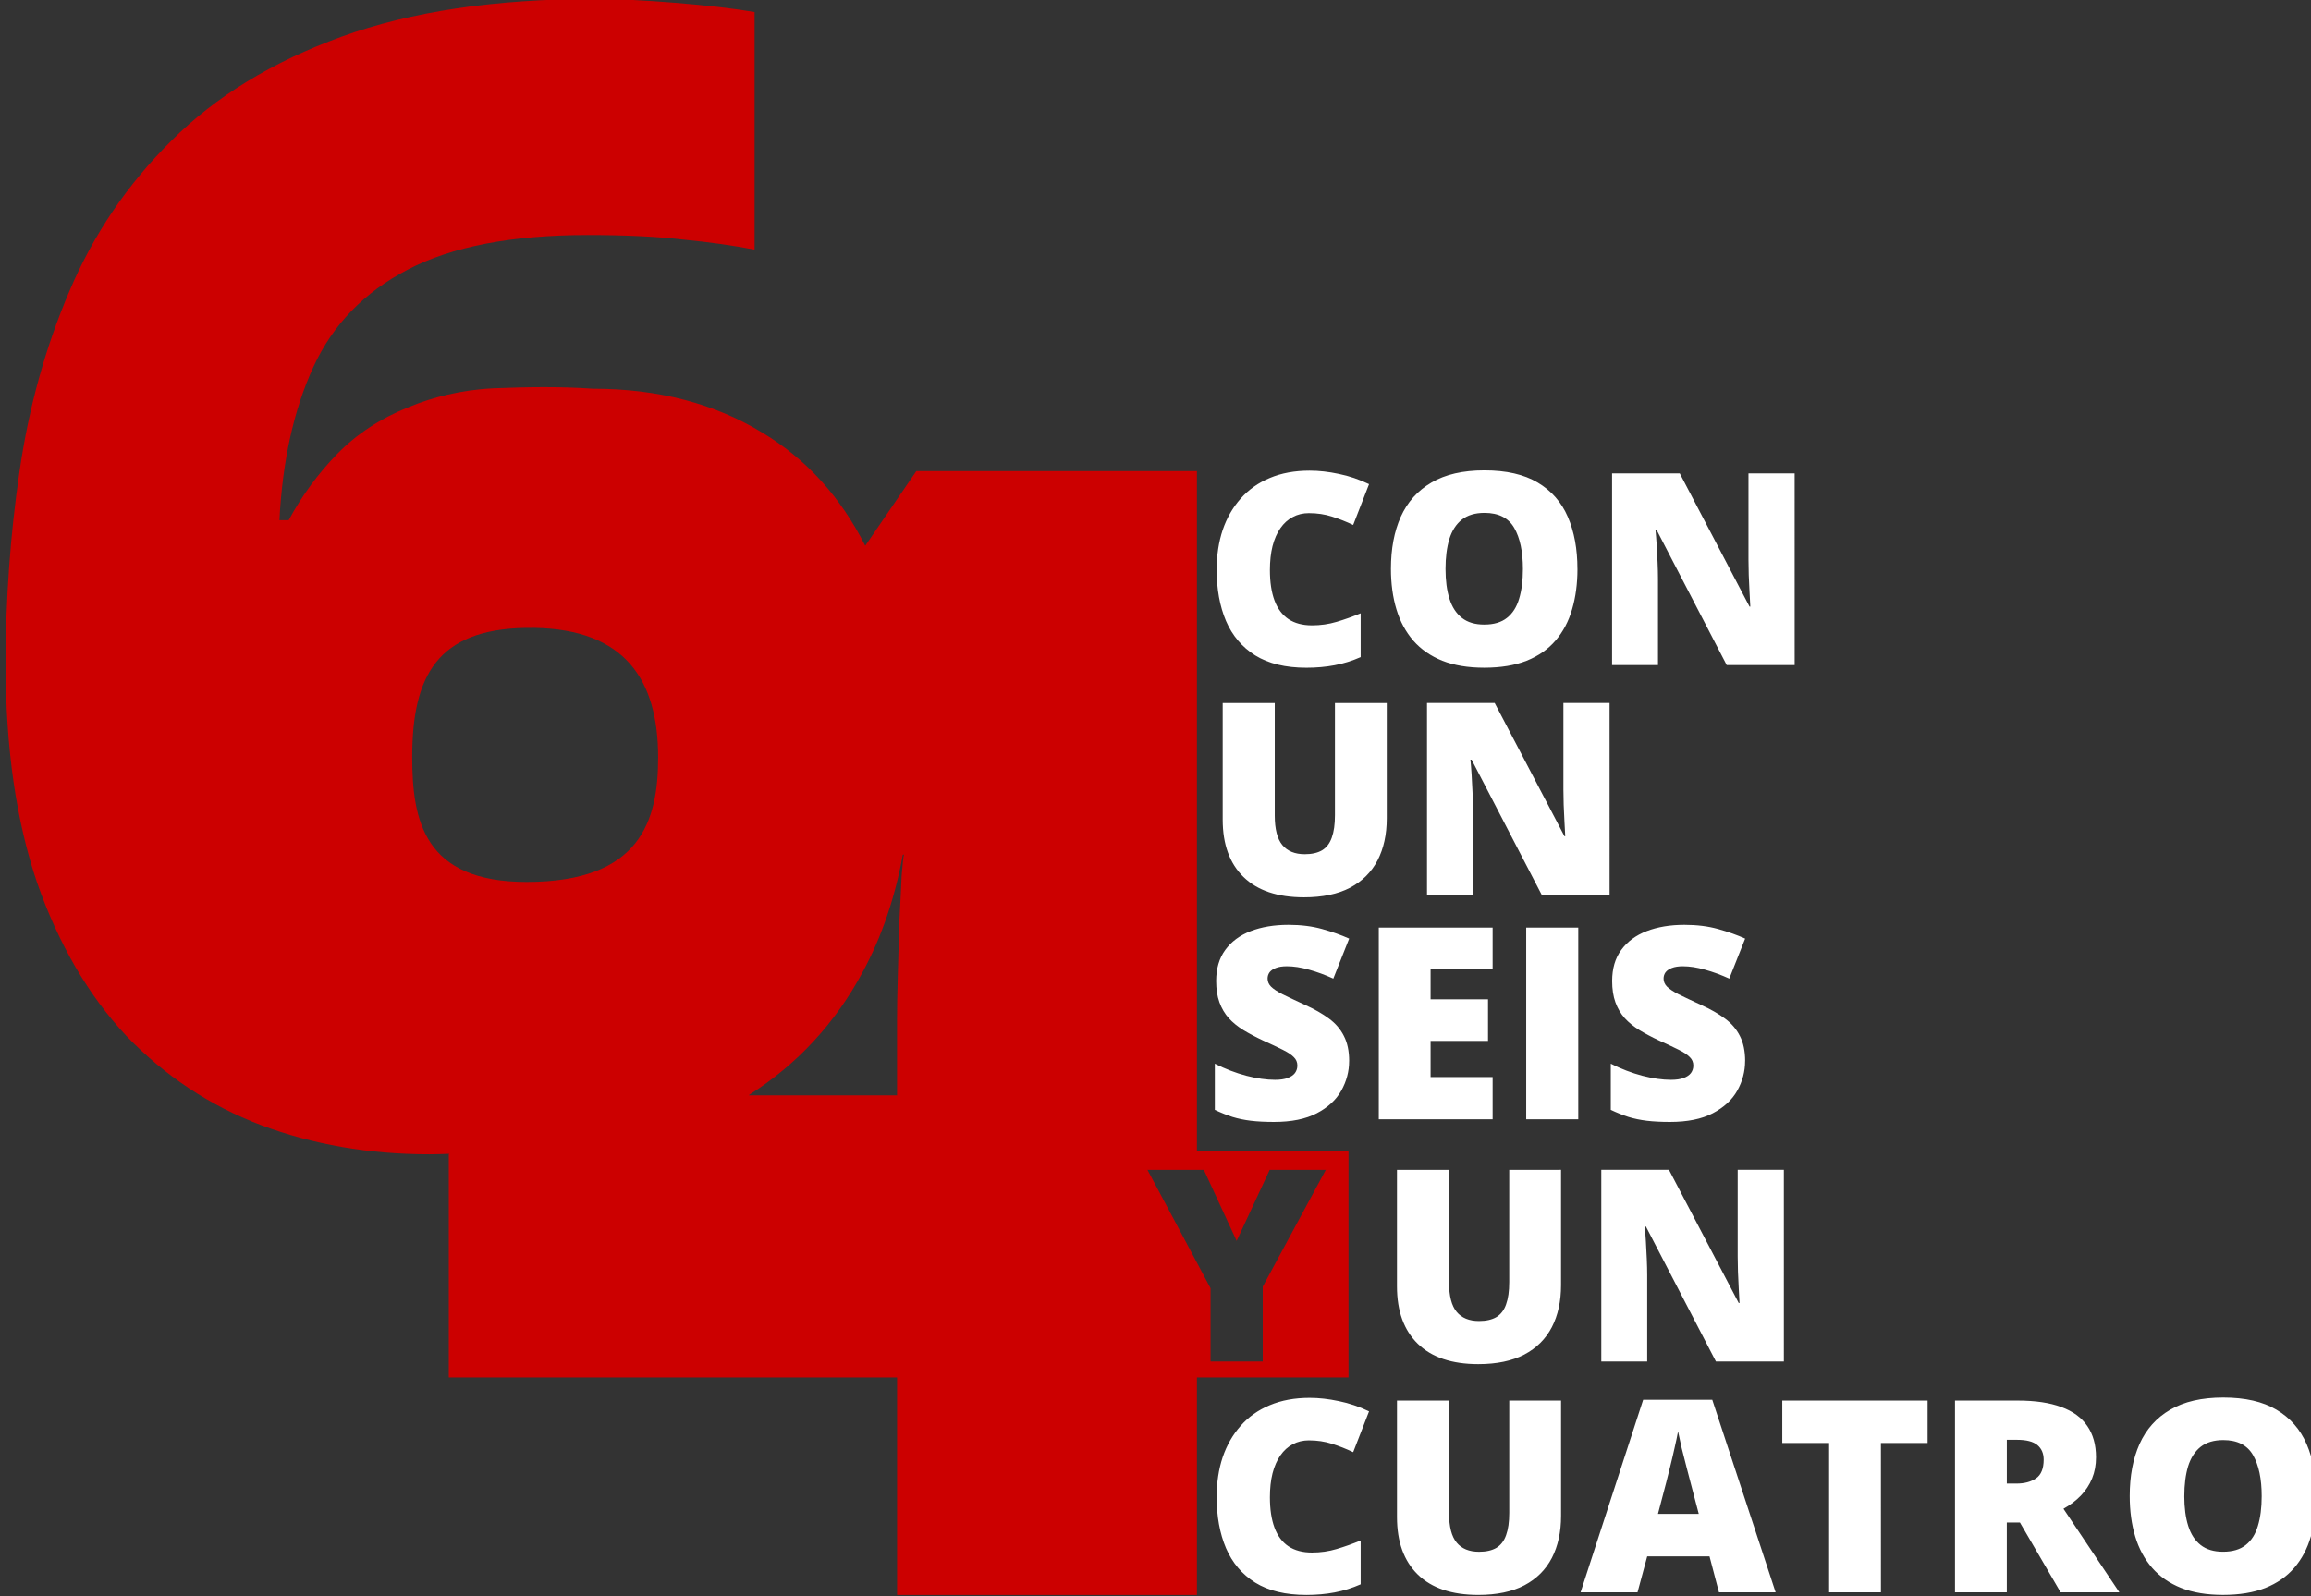 <?xml version="1.0" encoding="UTF-8" standalone="no"?>
<!-- Created with Inkscape (http://www.inkscape.org/) -->

<svg
   width="99.748mm"
   height="68.914mm"
   viewBox="0 0 99.748 68.914"
   version="1.1"
   id="svg1"
   inkscape:version="1.4 (86a8ad7, 2024-10-11)"
   sodipodi:docname="logo_64_f_n.svg"
   xmlns:inkscape="http://www.inkscape.org/namespaces/inkscape"
   xmlns:sodipodi="http://sodipodi.sourceforge.net/DTD/sodipodi-0.dtd"
   xmlns="http://www.w3.org/2000/svg"
   xmlns:svg="http://www.w3.org/2000/svg">
  <rect x="0" y="0" width="99.748" height="68.914" fill="#333333" stroke="none"/>
  <sodipodi:namedview
     id="namedview1"
     pagecolor="#ffffff"
     bordercolor="#666666"
     borderopacity="1.0"
     inkscape:showpageshadow="2"
     inkscape:pageopacity="0.0"
     inkscape:pagecheckerboard="0"
     inkscape:deskcolor="#d1d1d1"
     inkscape:document-units="mm"
     inkscape:zoom="0.68862935"
     inkscape:cx="228.7152"
     inkscape:cy="157.55936"
     inkscape:window-width="1920"
     inkscape:window-height="991"
     inkscape:window-x="-1"
     inkscape:window-y="1341"
     inkscape:window-maximized="1"
     inkscape:current-layer="layer2" />
  <defs
     id="defs1" />
  <g
     inkscape:groupmode="layer"
     id="layer2"
     inkscape:label="Capa 2">
    <g
       id="g182"
       transform="matrix(0.824,0,0,0.824,-69.513,-81.312)">
      <path
         id="path2"
         style="font-weight:800;font-size:82.483px;line-height:1.25;font-family:'Open Sans';-inkscape-font-specification:'Open Sans Ultra-Bold';text-align:center;text-anchor:middle;fill:#cc0000;stroke-width:4.419"
         d="m 115.507,98.625 c -5.209,5e-5 -9.625,0.658 -13.25,1.974 -3.625,1.316 -6.592,3.128 -8.901,5.437 -2.309,2.282 -4.095,4.914 -5.357,7.894 -1.262,2.954 -2.135,6.108 -2.618,9.465 -0.483,3.329 -0.725,6.686 -0.725,10.069 0,4.403 0.551,8.23 1.652,11.478 1.128,3.222 2.685,5.894 4.672,8.015 2.014,2.094 4.363,3.651 7.048,4.672 2.712,1.02 5.652,1.531 8.82,1.531 0.354,0 0.699,-0.014 1.045,-0.025 l -0.024,0.035 v 11.68 h 23.481 v 11.398 h 15.707 v -11.398 h 7.94 v -11.881 h -7.94 v -35.603 h -14.7 l -2.674,3.909 c -1.3,-2.572 -3.096,-4.554 -5.402,-5.932 -2.47,-1.504 -5.424,-2.296 -8.86,-2.296 -1.757,-0.121 -3.458,-0.09 -5.207,-0.022 -1.686,0.081 -3.206,0.468 -4.452,0.989 -1.477,0.591 -2.725,1.41 -3.745,2.457 -0.993,1.02 -1.839,2.175 -2.537,3.464 h -0.483 c 0.161,-3.115 0.752,-5.786 1.772,-8.015 1.02,-2.229 2.671,-3.934 4.954,-5.115 2.309,-1.208 5.45,-1.812 9.424,-1.812 1.987,0 3.665,0.081 5.035,0.242 1.369,0.134 2.604,0.309 3.705,0.523 V 99.31 c -1.101,-0.188 -2.484,-0.349 -4.149,-0.484 -1.664,-0.134 -3.074,-0.201 -4.228,-0.201 z m -3.166,32.953 c 4.754,0.076 6.493,2.716 6.493,6.789 0,3.31 -0.917,6.523 -6.89,6.523 -5.398,0 -5.992,-3.246 -5.992,-6.556 0,-4.271 1.35,-6.671 5.92,-6.755 0.16,-0.003 0.316,-0.003 0.47,-5.1e-4 z m 19.311,11.883 h 0.059 c -0.027,0.054 -0.067,0.416 -0.121,1.087 -0.027,0.644 -0.067,1.45 -0.121,2.416 -0.027,0.94 -0.054,1.879 -0.081,2.819 -0.027,0.94 -0.04,1.719 -0.04,2.336 v 3.952 h -7.76 l 0.021,-0.03 c 2.528,-1.61 4.514,-3.762 5.955,-6.459 0.983,-1.826 1.677,-3.869 2.087,-6.122 z m 12.814,16.513 h 2.954 l 1.717,3.723 1.731,-3.723 h 2.94 l -3.304,6.121 v 3.923 h -2.734 v -3.841 z" />
      <path
         d="m 152.934,125.565 q -0.481,0 -0.859,0.206 -0.378,0.199 -0.646,0.584 -0.268,0.385 -0.412,0.941 -0.137,0.55 -0.137,1.25 0,0.948 0.24,1.594 0.24,0.646 0.728,0.976 0.495,0.33 1.237,0.33 0.673,0 1.292,-0.185 0.625,-0.185 1.257,-0.447 v 2.295 q -0.666,0.295 -1.367,0.426 -0.694,0.131 -1.477,0.131 -1.635,0 -2.679,-0.646 -1.037,-0.653 -1.532,-1.807 -0.488,-1.154 -0.488,-2.679 0,-1.14 0.316,-2.088 0.323,-0.948 0.941,-1.642 0.618,-0.701 1.525,-1.079 0.914,-0.385 2.088,-0.385 0.728,0 1.532,0.172 0.811,0.165 1.58,0.536 l -0.831,2.137 q -0.55,-0.261 -1.113,-0.44 -0.563,-0.179 -1.195,-0.179 z m 14.056,2.927 q 0,1.161 -0.282,2.116 -0.275,0.948 -0.866,1.635 -0.591,0.687 -1.518,1.058 -0.927,0.364 -2.219,0.364 -1.264,0 -2.192,-0.364 -0.921,-0.371 -1.518,-1.051 -0.598,-0.687 -0.886,-1.642 -0.289,-0.955 -0.289,-2.13 0,-1.566 0.515,-2.721 0.522,-1.161 1.608,-1.793 1.085,-0.639 2.775,-0.639 1.718,0 2.789,0.639 1.079,0.639 1.58,1.8 0.502,1.161 0.502,2.727 z m -6.911,0 q 0,0.907 0.206,1.56 0.206,0.653 0.653,1.003 0.447,0.35 1.168,0.35 0.749,0 1.189,-0.35 0.447,-0.35 0.639,-1.003 0.199,-0.653 0.199,-1.56 0,-1.36 -0.453,-2.15 -0.453,-0.79 -1.56,-0.79 -0.735,0 -1.189,0.357 -0.447,0.357 -0.653,1.017 -0.199,0.66 -0.199,1.566 z m 18.288,5.036 h -3.559 l -3.669,-7.076 h -0.062 q 0.034,0.323 0.062,0.776 0.028,0.453 0.048,0.927 0.021,0.467 0.021,0.845 v 4.527 h -2.405 v -10.044 h 3.545 l 3.655,6.98 h 0.041 q -0.021,-0.33 -0.041,-0.763 -0.021,-0.44 -0.041,-0.886 -0.014,-0.447 -0.014,-0.79 v -4.541 h 2.418 z"
         id="path7"
         style="font-weight:800;font-size:10.229px;line-height:1.25;font-family:'Open Sans';-inkscape-font-specification:'Open Sans Ultra-Bold';fill:#ffffff;stroke:none;stroke-width:0.652;stroke-dasharray:none;stroke-opacity:1" />
      <path
         d="m 157.001,135.514 v 6.046 q 0,1.264 -0.481,2.198 -0.481,0.927 -1.443,1.436 -0.962,0.502 -2.411,0.502 -2.075,0 -3.167,-1.065 -1.092,-1.065 -1.092,-3.009 v -6.107 h 2.727 v 5.894 q 0,1.065 0.398,1.546 0.398,0.481 1.175,0.481 0.556,0 0.907,-0.206 0.35,-0.213 0.508,-0.666 0.165,-0.453 0.165,-1.168 v -5.881 z m 11.672,10.044 h -3.559 l -3.669,-7.076 h -0.062 q 0.034,0.323 0.062,0.776 0.028,0.453 0.048,0.927 0.021,0.467 0.021,0.845 v 4.527 h -2.405 v -10.044 h 3.545 l 3.655,6.98 h 0.041 q -0.021,-0.33 -0.041,-0.763 -0.021,-0.44 -0.041,-0.886 -0.014,-0.447 -0.014,-0.79 v -4.541 h 2.418 z"
         id="path8"
         style="font-weight:800;font-size:10.229px;line-height:1.25;font-family:'Open Sans';-inkscape-font-specification:'Open Sans Ultra-Bold';fill:#ffffff;stroke:none;stroke-width:0.652;stroke-dasharray:none;stroke-opacity:1" />
      <path
         d="m 155.03,154.275 q 0,0.818 -0.412,1.553 -0.412,0.728 -1.285,1.182 -0.866,0.453 -2.24,0.453 -0.687,0 -1.209,-0.062 -0.515,-0.062 -0.962,-0.199 -0.447,-0.144 -0.927,-0.371 v -2.418 q 0.818,0.412 1.649,0.632 0.831,0.213 1.505,0.213 0.405,0 0.66,-0.096 0.261,-0.096 0.385,-0.261 0.124,-0.172 0.124,-0.392 0,-0.261 -0.186,-0.44 -0.179,-0.185 -0.577,-0.385 -0.398,-0.199 -1.051,-0.495 -0.556,-0.261 -1.01,-0.536 -0.447,-0.275 -0.769,-0.625 -0.316,-0.357 -0.488,-0.831 -0.172,-0.474 -0.172,-1.12 0,-0.969 0.474,-1.621 0.481,-0.66 1.333,-0.989 0.859,-0.33 1.979,-0.33 0.982,0 1.766,0.22 0.79,0.22 1.415,0.502 l -0.831,2.095 q -0.646,-0.295 -1.271,-0.467 -0.625,-0.179 -1.161,-0.179 -0.35,0 -0.577,0.089 -0.22,0.083 -0.33,0.227 -0.103,0.144 -0.103,0.33 0,0.234 0.179,0.419 0.185,0.185 0.611,0.405 0.433,0.213 1.175,0.556 0.735,0.33 1.25,0.714 0.515,0.378 0.783,0.914 0.275,0.529 0.275,1.312 z m 7.516,3.05 h -5.963 v -10.044 h 5.963 v 2.178 h -3.25 v 1.58 h 3.009 v 2.178 h -3.009 v 1.896 h 3.25 z m 1.759,0 v -10.044 h 2.727 v 10.044 z m 11.466,-3.05 q 0,0.818 -0.412,1.553 -0.412,0.728 -1.285,1.182 -0.866,0.453 -2.24,0.453 -0.687,0 -1.209,-0.062 -0.515,-0.062 -0.962,-0.199 -0.447,-0.144 -0.927,-0.371 v -2.418 q 0.818,0.412 1.649,0.632 0.831,0.213 1.505,0.213 0.405,0 0.66,-0.096 0.261,-0.096 0.385,-0.261 0.124,-0.172 0.124,-0.392 0,-0.261 -0.185,-0.44 -0.179,-0.185 -0.577,-0.385 -0.398,-0.199 -1.051,-0.495 -0.556,-0.261 -1.01,-0.536 -0.447,-0.275 -0.769,-0.625 -0.316,-0.357 -0.488,-0.831 -0.172,-0.474 -0.172,-1.12 0,-0.969 0.474,-1.621 0.481,-0.66 1.333,-0.989 0.859,-0.33 1.979,-0.33 0.982,0 1.766,0.22 0.79,0.22 1.415,0.502 l -0.831,2.095 q -0.646,-0.295 -1.271,-0.467 -0.625,-0.179 -1.161,-0.179 -0.35,0 -0.577,0.089 -0.22,0.083 -0.33,0.227 -0.103,0.144 -0.103,0.33 0,0.234 0.179,0.419 0.185,0.185 0.611,0.405 0.433,0.213 1.175,0.556 0.735,0.33 1.25,0.714 0.515,0.378 0.783,0.914 0.275,0.529 0.275,1.312 z"
         id="path9"
         style="font-weight:800;font-size:10.229px;line-height:1.25;font-family:'Open Sans';-inkscape-font-specification:'Open Sans Ultra-Bold';fill:#ffffff;stroke:none;stroke-width:0.652;stroke-dasharray:none;stroke-opacity:1" />
      <path
         d="m 166.13,159.973 v 6.046 c 0,0.843 -0.16,1.576 -0.481,2.198 -0.321,0.618 -0.801,1.097 -1.443,1.436 -0.641,0.334 -1.445,0.502 -2.411,0.502 -1.383,0 -2.439,-0.355 -3.167,-1.065 -0.728,-0.71 -1.092,-1.713 -1.092,-3.009 v -6.107 h 2.727 v 5.894 c 0,0.71 0.133,1.225 0.398,1.546 0.266,0.321 0.657,0.481 1.175,0.481 0.371,0 0.673,-0.069 0.907,-0.206 0.234,-0.142 0.403,-0.364 0.508,-0.666 0.11,-0.302 0.165,-0.692 0.165,-1.168 v -5.881 z m 11.672,10.044 h -3.559 l -3.669,-7.076 h -0.062 c 0.023,0.215 0.043,0.474 0.062,0.776 0.018,0.302 0.034,0.611 0.048,0.927 0.014,0.311 0.021,0.593 0.021,0.845 v 4.527 h -2.405 v -10.044 h 3.545 l 3.655,6.98 h 0.041 c -0.014,-0.22 -0.027,-0.474 -0.041,-0.763 -0.014,-0.293 -0.028,-0.589 -0.041,-0.886 -0.009,-0.298 -0.014,-0.561 -0.014,-0.79 v -4.541 h 2.418 z"
         id="path10"
         style="font-weight:800;font-size:10.229px;line-height:1.25;font-family:'Open Sans';-inkscape-font-specification:'Open Sans Ultra-Bold';fill:#ffffff;stroke:none;stroke-width:0.652;stroke-dasharray:none;stroke-opacity:1"
         sodipodi:nodetypes="csccsssccsssccsccccccscsccccccccsccc" />
      <path
         d="m 152.934,174.146 q -0.481,0 -0.859,0.206 -0.378,0.199 -0.646,0.584 -0.268,0.385 -0.412,0.941 -0.137,0.55 -0.137,1.25 0,0.948 0.24,1.594 0.24,0.646 0.728,0.976 0.495,0.33 1.237,0.33 0.673,0 1.292,-0.185 0.625,-0.186 1.257,-0.447 v 2.295 q -0.666,0.295 -1.367,0.426 -0.694,0.131 -1.477,0.131 -1.635,0 -2.679,-0.646 -1.037,-0.653 -1.532,-1.807 -0.488,-1.154 -0.488,-2.679 0,-1.14 0.316,-2.088 0.323,-0.948 0.941,-1.642 0.618,-0.701 1.525,-1.079 0.914,-0.385 2.088,-0.385 0.728,0 1.532,0.172 0.811,0.165 1.58,0.536 l -0.831,2.137 q -0.55,-0.261 -1.113,-0.44 -0.563,-0.179 -1.195,-0.179 z m 13.197,-2.082 v 6.046 q 0,1.264 -0.481,2.198 -0.481,0.927 -1.443,1.436 -0.962,0.502 -2.411,0.502 -2.075,0 -3.167,-1.065 -1.092,-1.065 -1.092,-3.009 v -6.107 h 2.727 v 5.894 q 0,1.065 0.398,1.546 0.398,0.481 1.175,0.481 0.556,0 0.907,-0.206 0.35,-0.213 0.508,-0.666 0.165,-0.453 0.165,-1.168 v -5.881 z m 8.271,10.044 -0.495,-1.882 h -3.263 l -0.508,1.882 h -2.982 l 3.277,-10.085 h 3.621 l 3.318,10.085 z m -1.058,-4.108 -0.433,-1.649 q -0.069,-0.268 -0.199,-0.763 -0.131,-0.502 -0.261,-1.03 -0.124,-0.536 -0.192,-0.879 -0.062,0.344 -0.179,0.852 -0.11,0.502 -0.234,0.996 -0.117,0.495 -0.206,0.824 l -0.433,1.649 z m 9.542,4.108 h -2.714 v -7.825 h -2.453 v -2.219 h 7.612 v 2.219 h -2.446 z m 7.172,-10.044 q 1.367,0 2.274,0.337 0.907,0.33 1.36,0.989 0.46,0.66 0.46,1.642 0,0.611 -0.206,1.113 -0.206,0.502 -0.591,0.9 -0.378,0.392 -0.907,0.687 l 2.927,4.376 h -3.078 l -2.13,-3.655 h -0.687 v 3.655 h -2.714 v -10.044 z m -0.041,2.054 h -0.536 v 2.295 h 0.508 q 0.625,0 1.024,-0.275 0.398,-0.275 0.398,-0.982 0,-0.488 -0.33,-0.763 -0.33,-0.275 -1.065,-0.275 z m 15.671,2.954 q 0,1.161 -0.282,2.116 -0.275,0.948 -0.866,1.635 -0.591,0.687 -1.518,1.058 -0.927,0.364 -2.219,0.364 -1.264,0 -2.192,-0.364 -0.921,-0.371 -1.518,-1.051 -0.598,-0.687 -0.886,-1.642 -0.289,-0.955 -0.289,-2.13 0,-1.566 0.515,-2.721 0.522,-1.161 1.608,-1.793 1.085,-0.639 2.776,-0.639 1.717,0 2.789,0.639 1.079,0.639 1.58,1.8 0.502,1.161 0.502,2.727 z m -6.911,0 q 0,0.907 0.206,1.559 0.206,0.653 0.653,1.003 0.447,0.35 1.168,0.35 0.749,0 1.189,-0.35 0.447,-0.35 0.639,-1.003 0.199,-0.653 0.199,-1.559 0,-1.36 -0.453,-2.15 -0.453,-0.79 -1.559,-0.79 -0.735,0 -1.189,0.357 -0.447,0.357 -0.653,1.017 -0.199,0.66 -0.199,1.566 z"
         id="path11"
         style="font-weight:800;font-size:10.229px;line-height:1.25;font-family:'Open Sans';-inkscape-font-specification:'Open Sans Ultra-Bold';fill:#ffffff;stroke:none;stroke-width:0.652;stroke-dasharray:none;stroke-opacity:1" />
    </g>
  </g>
</svg>
